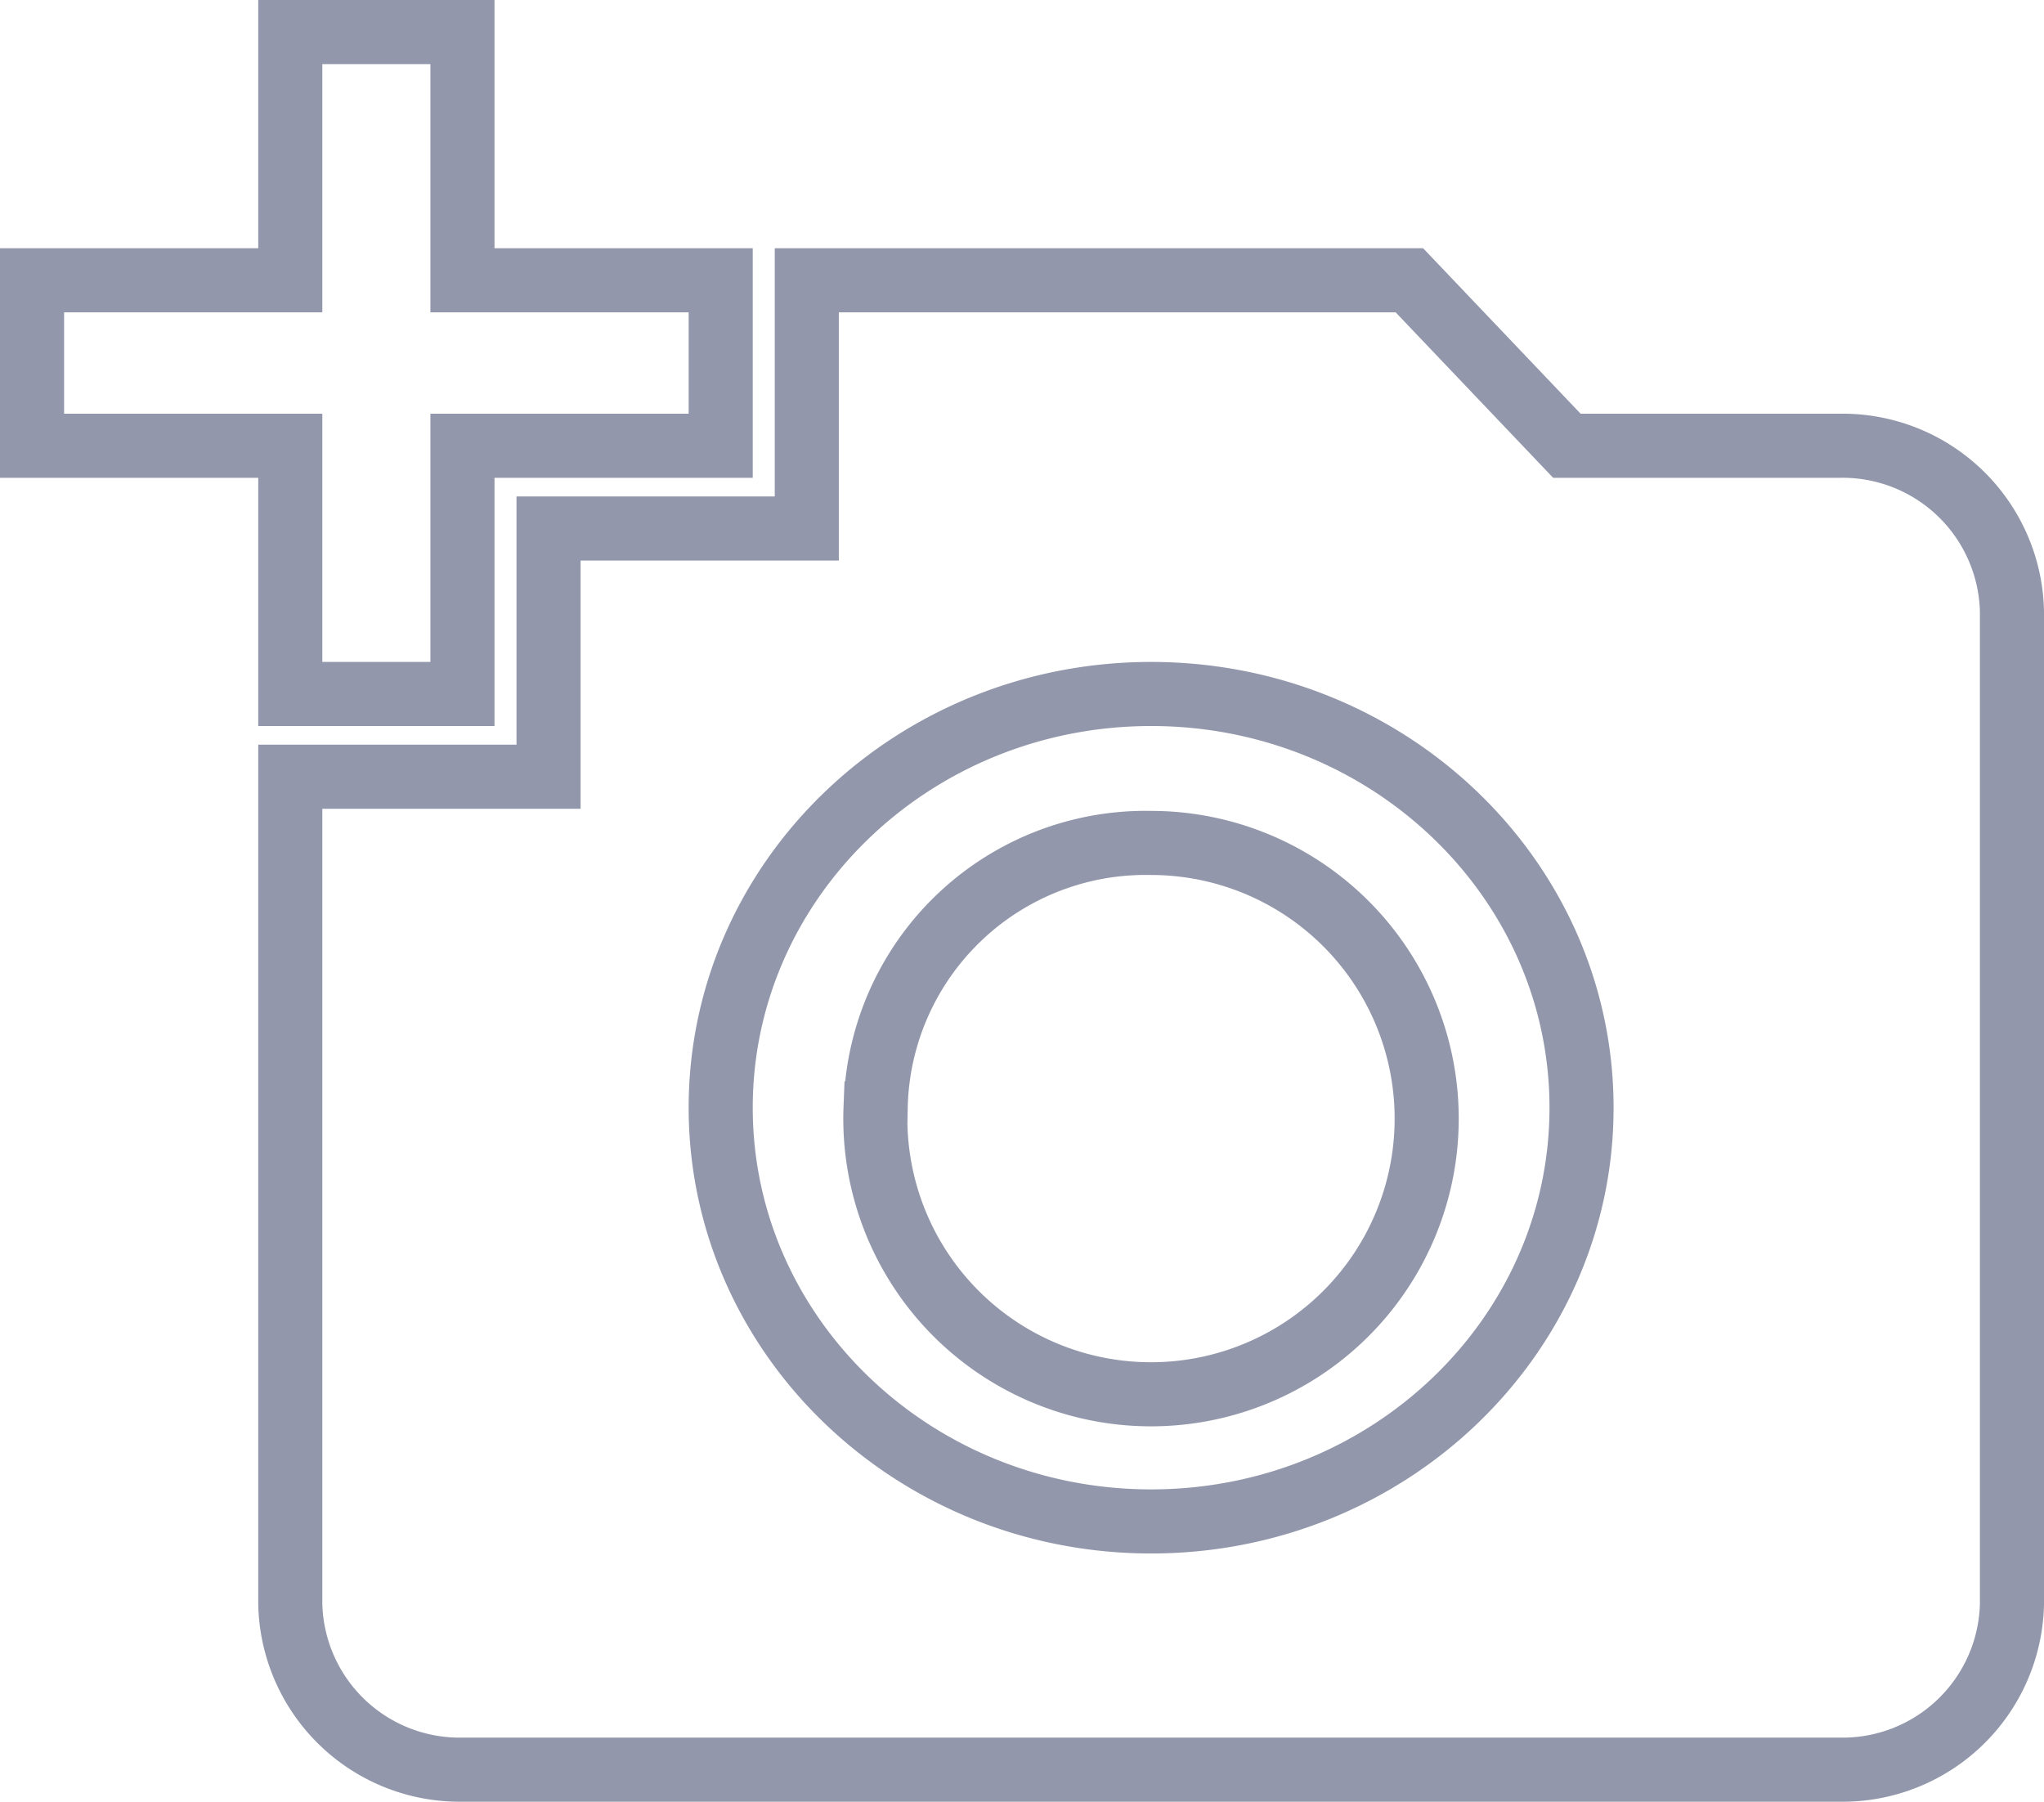 <svg xmlns="http://www.w3.org/2000/svg" width="95.685" height="84.342" viewBox="0 0 95.685 84.342">
  <path id="Icon_material-add-a-photo" data-name="Icon material-add-a-photo" d="M12.089,14.12V2.5h8.06V14.12H32.238v7.747H20.149v11.62h-8.06V21.867H0V14.12ZM24.179,37.361V25.741H36.268V14.12H64.476l7.374,7.747H84.625a7.931,7.931,0,0,1,8.06,7.747V76.095a7.931,7.931,0,0,1-8.06,7.747H20.149a7.931,7.931,0,0,1-8.06-7.747V37.361ZM52.387,72.222c11.122,0,20.149-8.676,20.149-19.367S63.509,33.487,52.387,33.487,32.238,42.164,32.238,52.854,41.265,72.222,52.387,72.222Zm-12.9-19.367a12.905,12.905,0,1,0,12.9-12.395A12.639,12.639,0,0,0,39.492,52.854Z" transform="translate(1.5 -1)" fill="none" stroke="#9297ab" stroke-width="3"/>
</svg>
